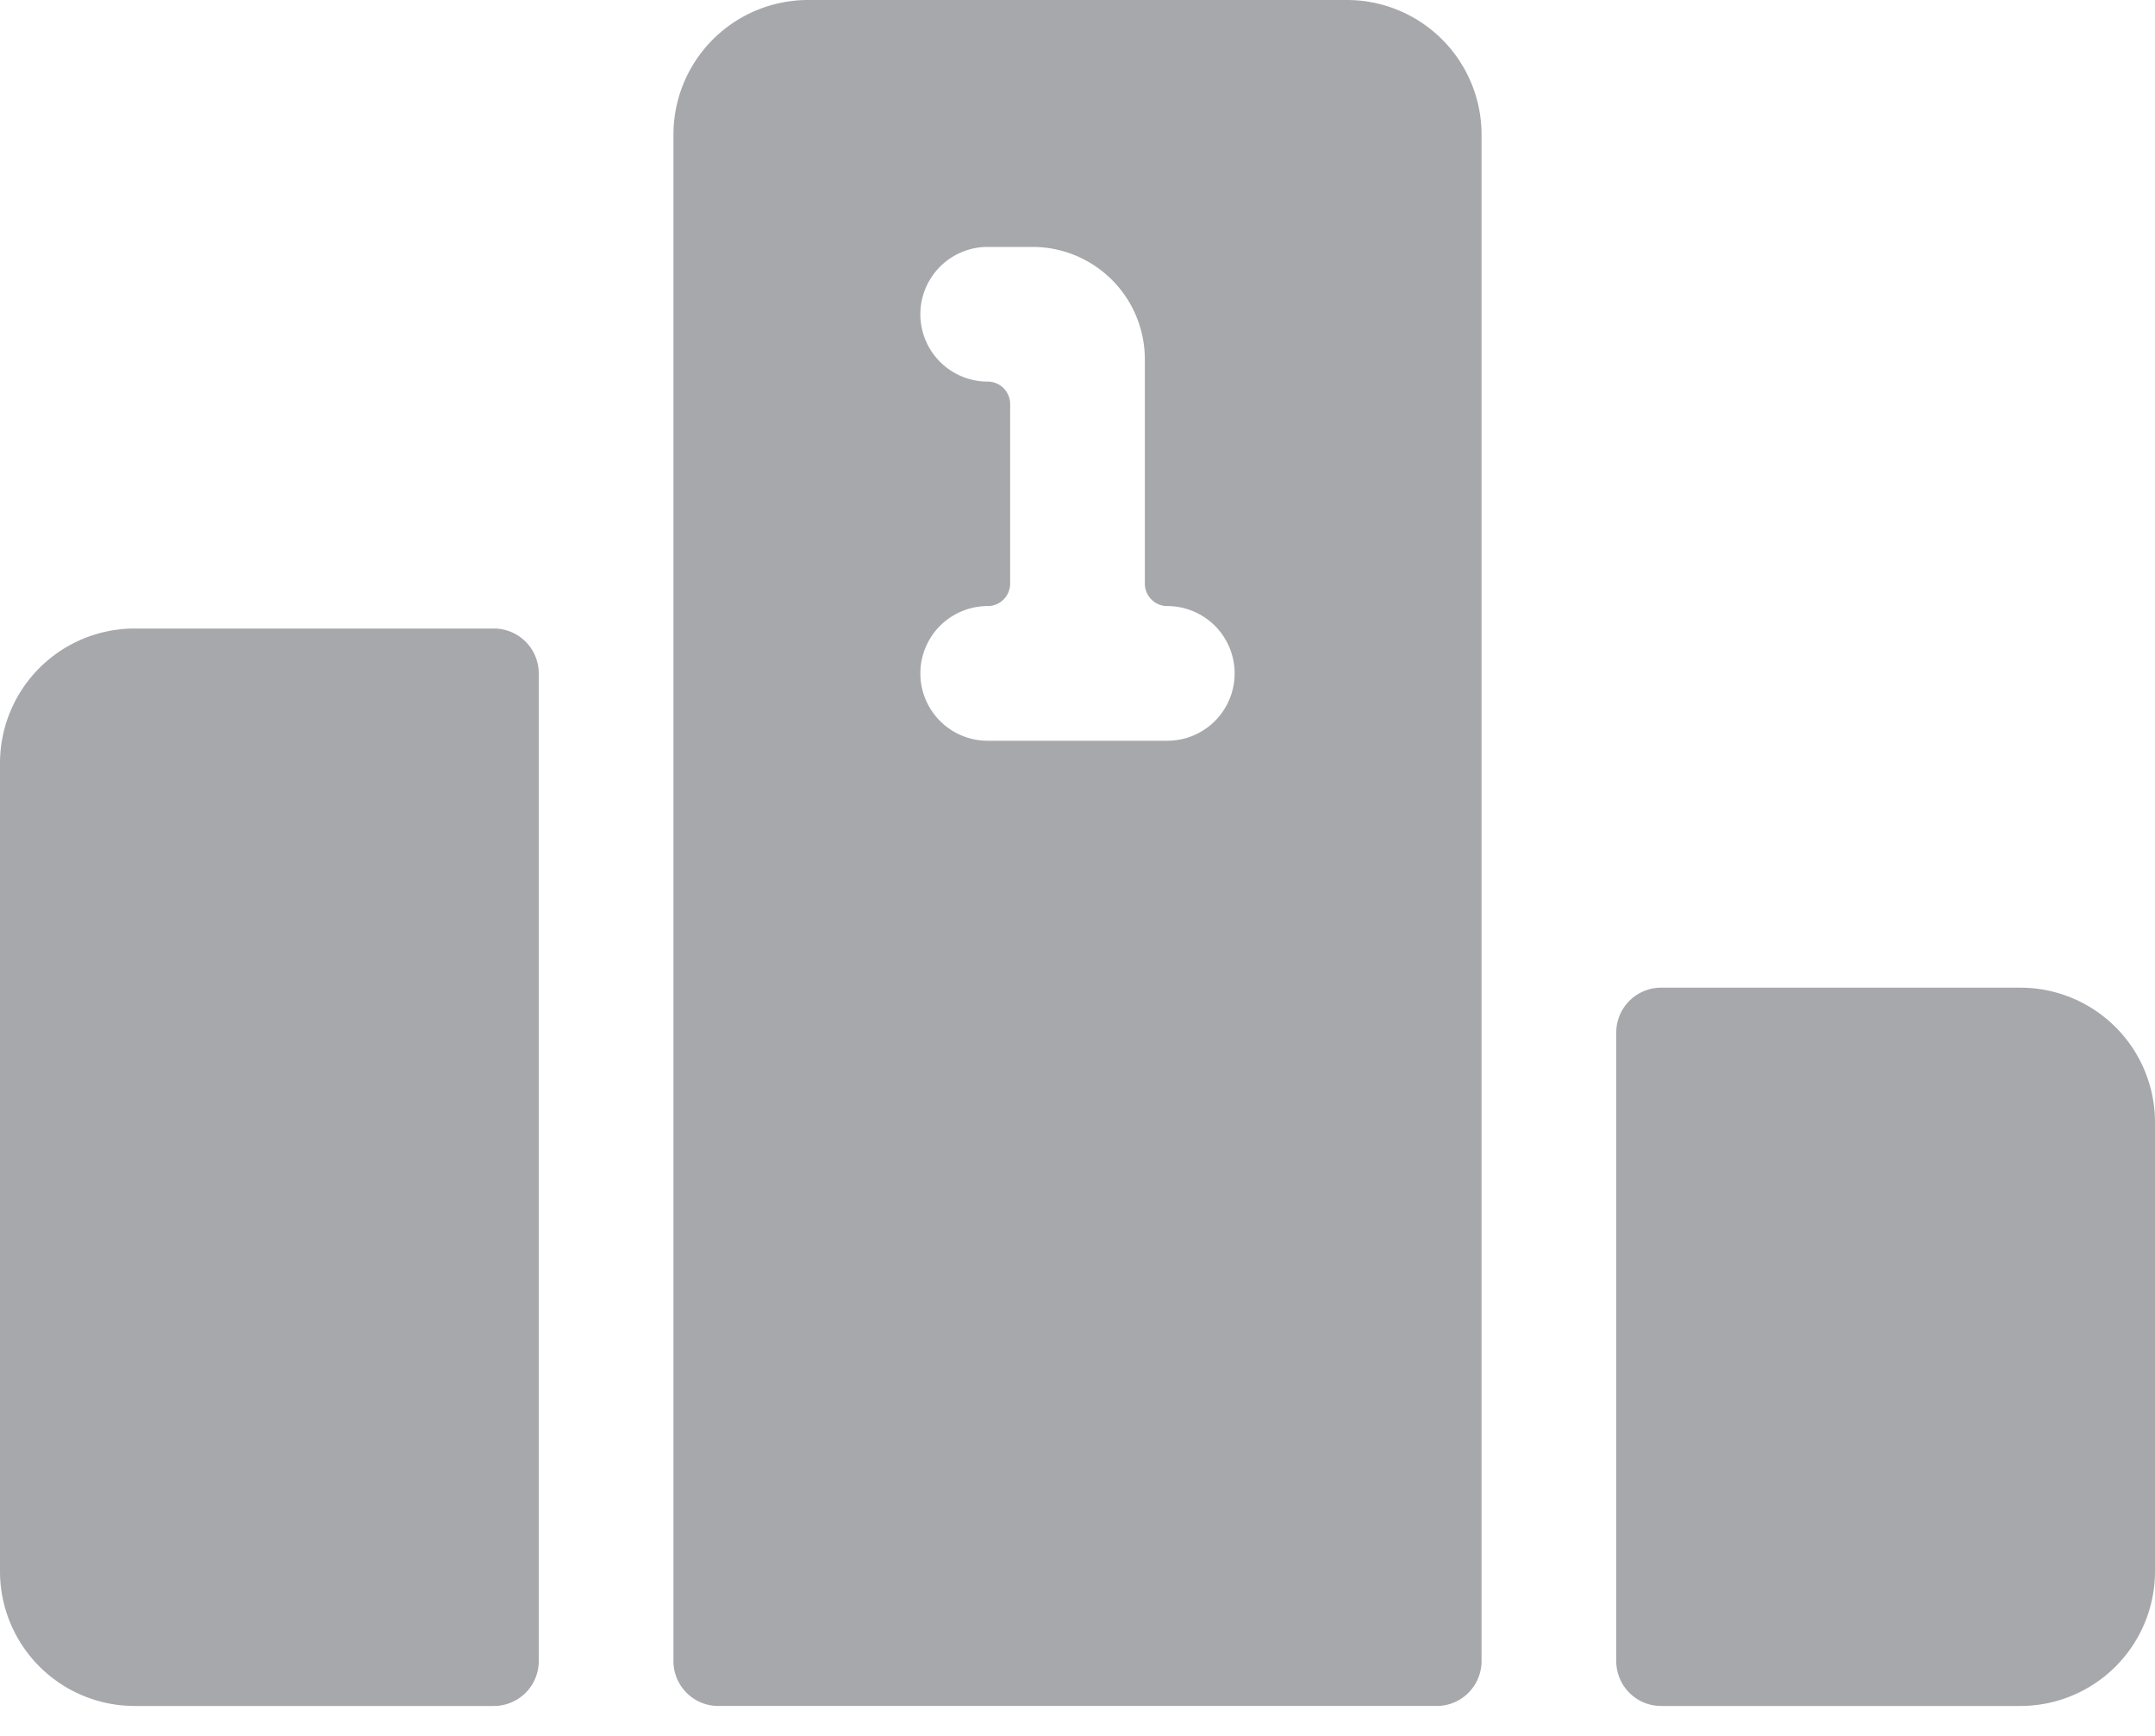 <svg xmlns="http://www.w3.org/2000/svg" width="36" height="29" viewBox="0 0 36 29">
    <g fill="#4E515A" fill-rule="nonzero" opacity=".5">
        <path d="M8.25 10.5h-6A2.25 2.25 0 0 0 0 12.75v13.5a2.25 2.25 0 0 0 2.25 2.25h6a.75.75 0 0 0 .75-.75v-16.5a.75.75 0 0 0-.75-.75zM33.75 16.5h-6a.75.75 0 0 0-.75.75v10.5c0 .414.336.75.75.75h6A2.25 2.25 0 0 0 36 26.25v-7.5a2.25 2.25 0 0 0-2.25-2.25zM22.5 0h-9a2.25 2.25 0 0 0-2.25 2.25v25.5c0 .414.336.75.75.75h12a.75.75 0 0 0 .75-.75V2.25A2.25 2.25 0 0 0 22.5 0zm-3 12.375h-3a1.125 1.125 0 0 1 0-2.25.375.375 0 0 0 .375-.375v-3a.375.375 0 0 0-.375-.375 1.125 1.125 0 0 1 0-2.25h.75A1.878 1.878 0 0 1 19.125 6v3.75c0 .207.168.375.375.375a1.125 1.125 0 0 1 0 2.25z"/>
    </g>
</svg>
